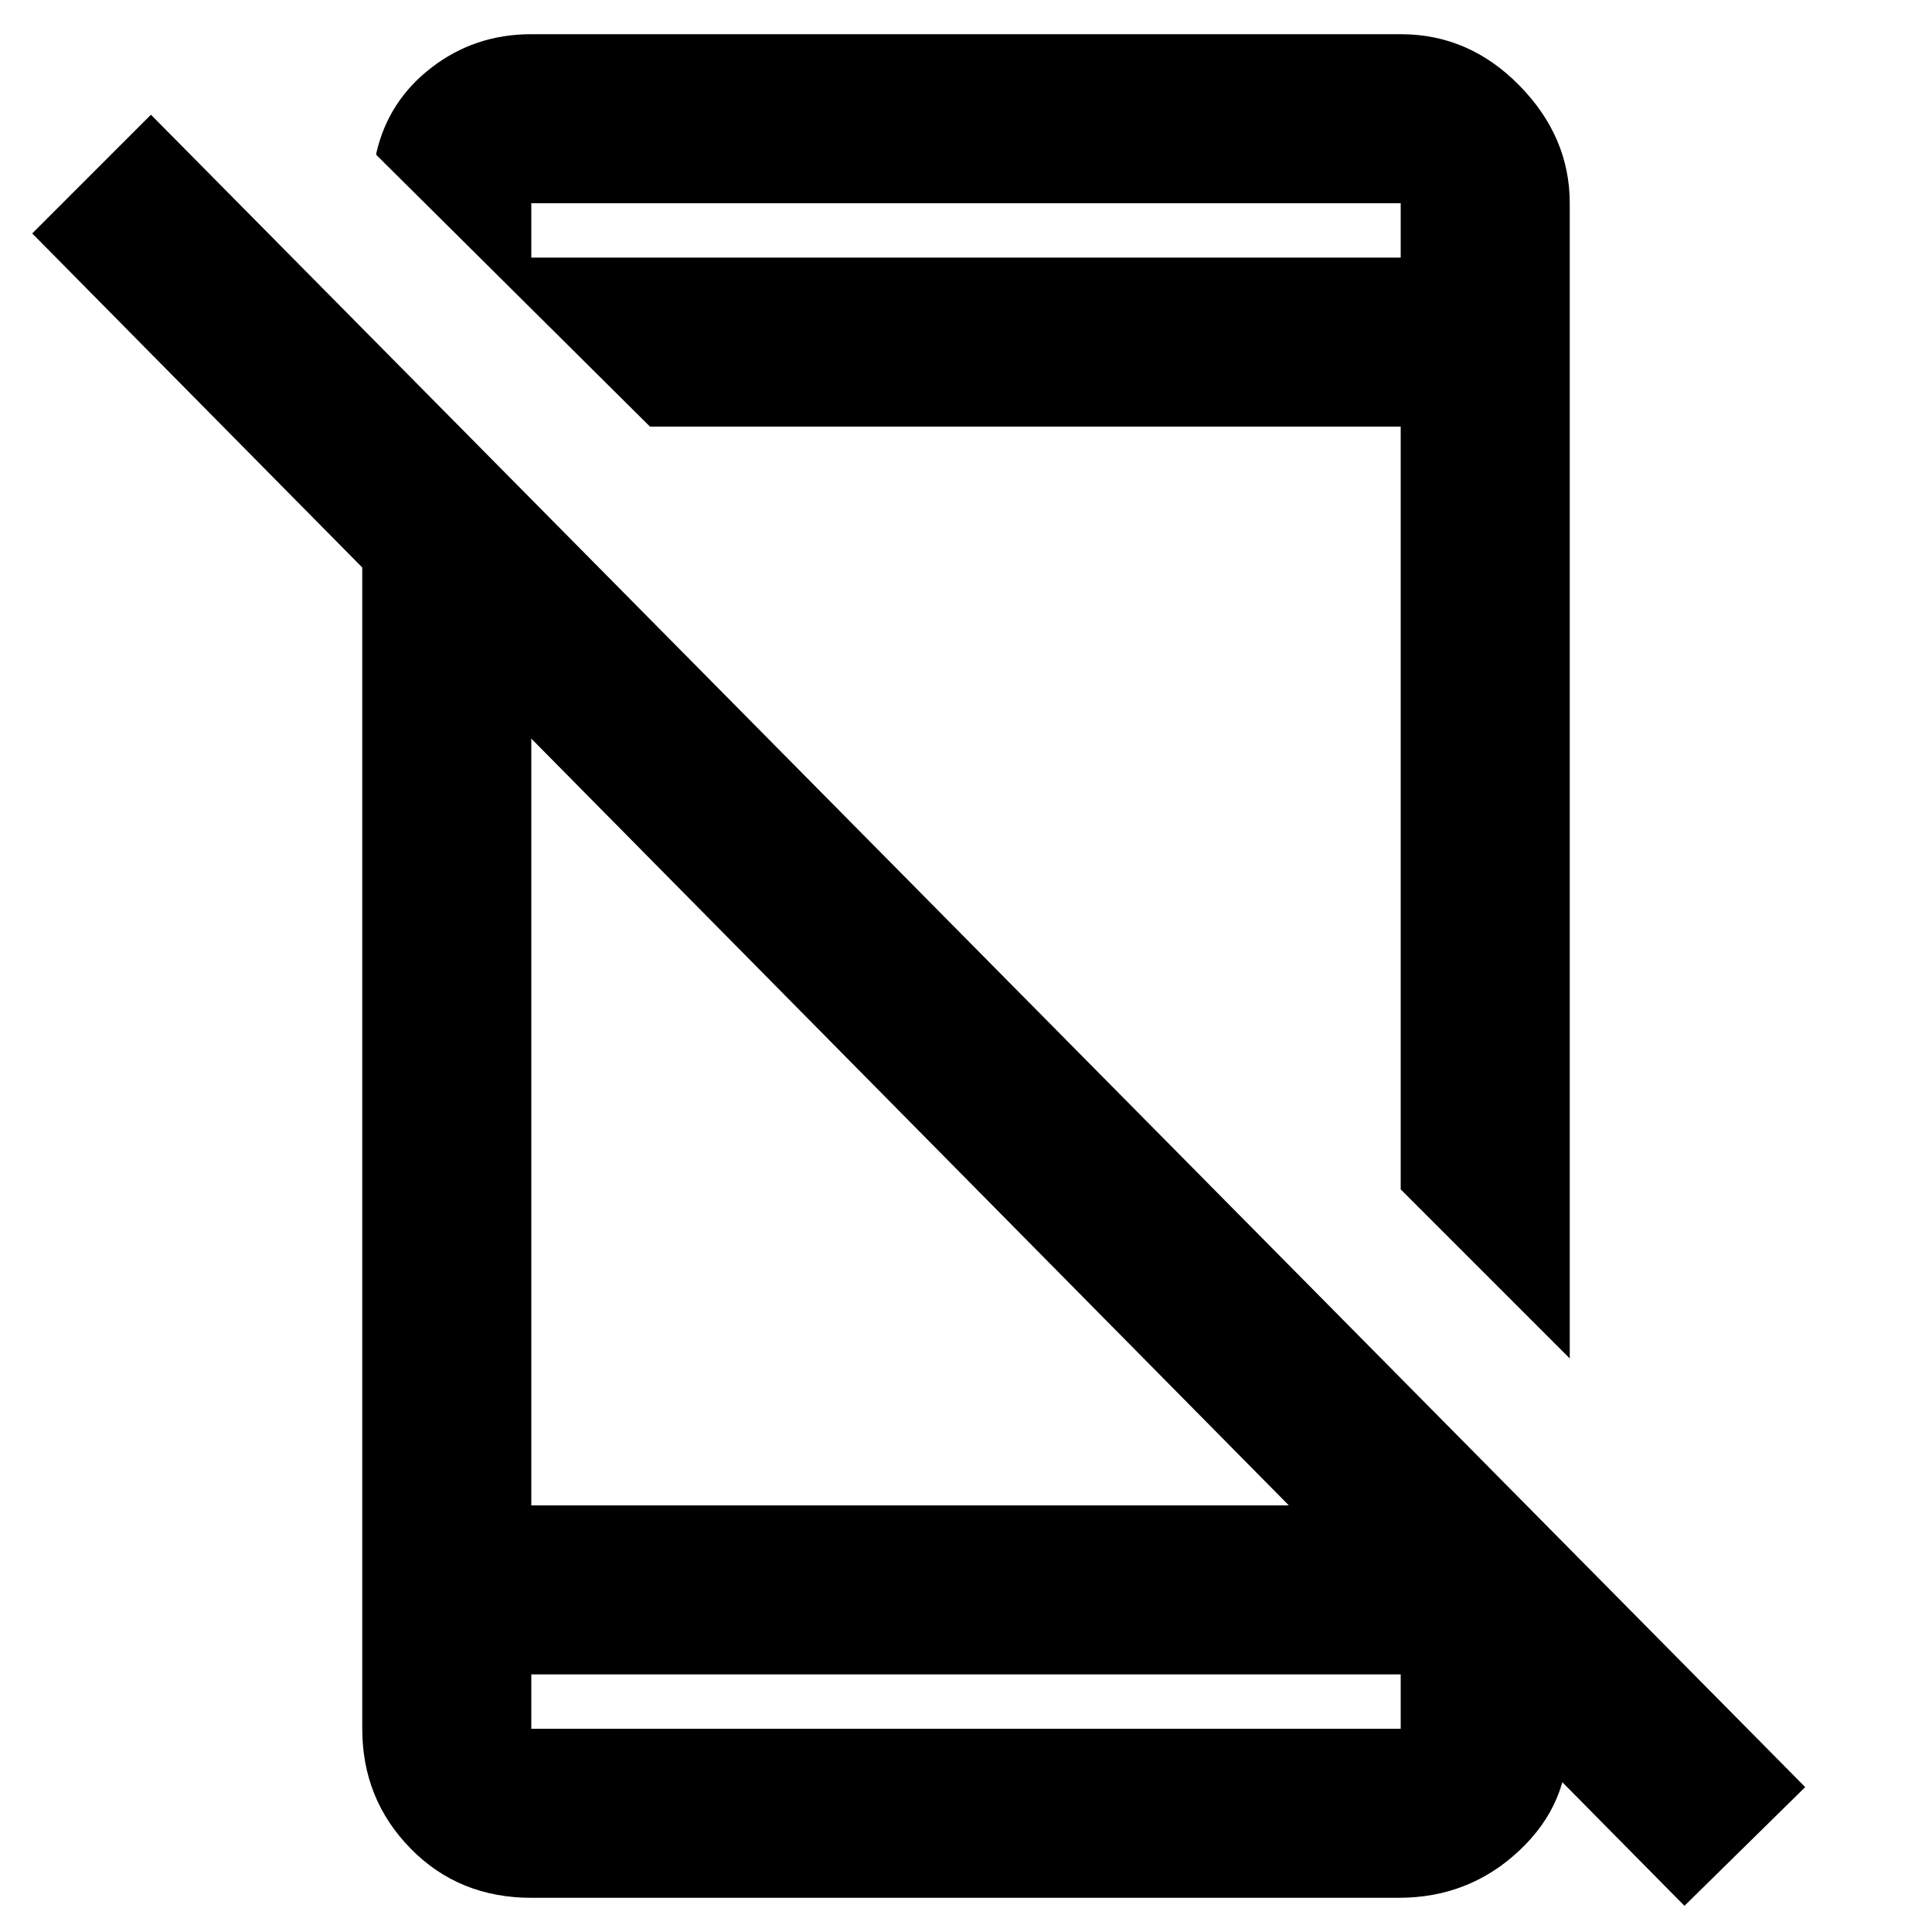 <svg xmlns="http://www.w3.org/2000/svg" height="40" width="40"><path d="M34.875 39.458 0.667 4.833 3.125 2.375 37.375 37ZM7.5 9.25 11 12.792V31.167H28.042L32.458 35.583V35.958Q32.5 37.333 31.458 38.312Q30.417 39.292 28.958 39.292H11Q9.5 39.292 8.5 38.271Q7.5 37.25 7.5 35.792ZM11 34.667V35.792Q11 35.792 11 35.792Q11 35.792 11 35.792H29Q29 35.792 29 35.792Q29 35.792 29 35.792V34.667ZM32.5 4.208V28.125L29 24.625V8.833H13.458L7.792 3.208V3.167Q8.042 2.083 8.938 1.396Q9.833 0.708 11 0.708H29Q30.417 0.708 31.458 1.771Q32.5 2.833 32.5 4.208ZM11 5.333H29V4.208Q29 4.208 29 4.208Q29 4.208 29 4.208H11Q11 4.208 11 4.208Q11 4.208 11 4.208ZM11 34.667V35.792Q11 35.792 11 35.792Q11 35.792 11 35.792Q11 35.792 11 35.792Q11 35.792 11 35.792V34.667ZM11 5.333V4.208Q11 4.208 11 4.208Q11 4.208 11 4.208Q11 4.208 11 4.208Q11 4.208 11 4.208Z"/></svg>